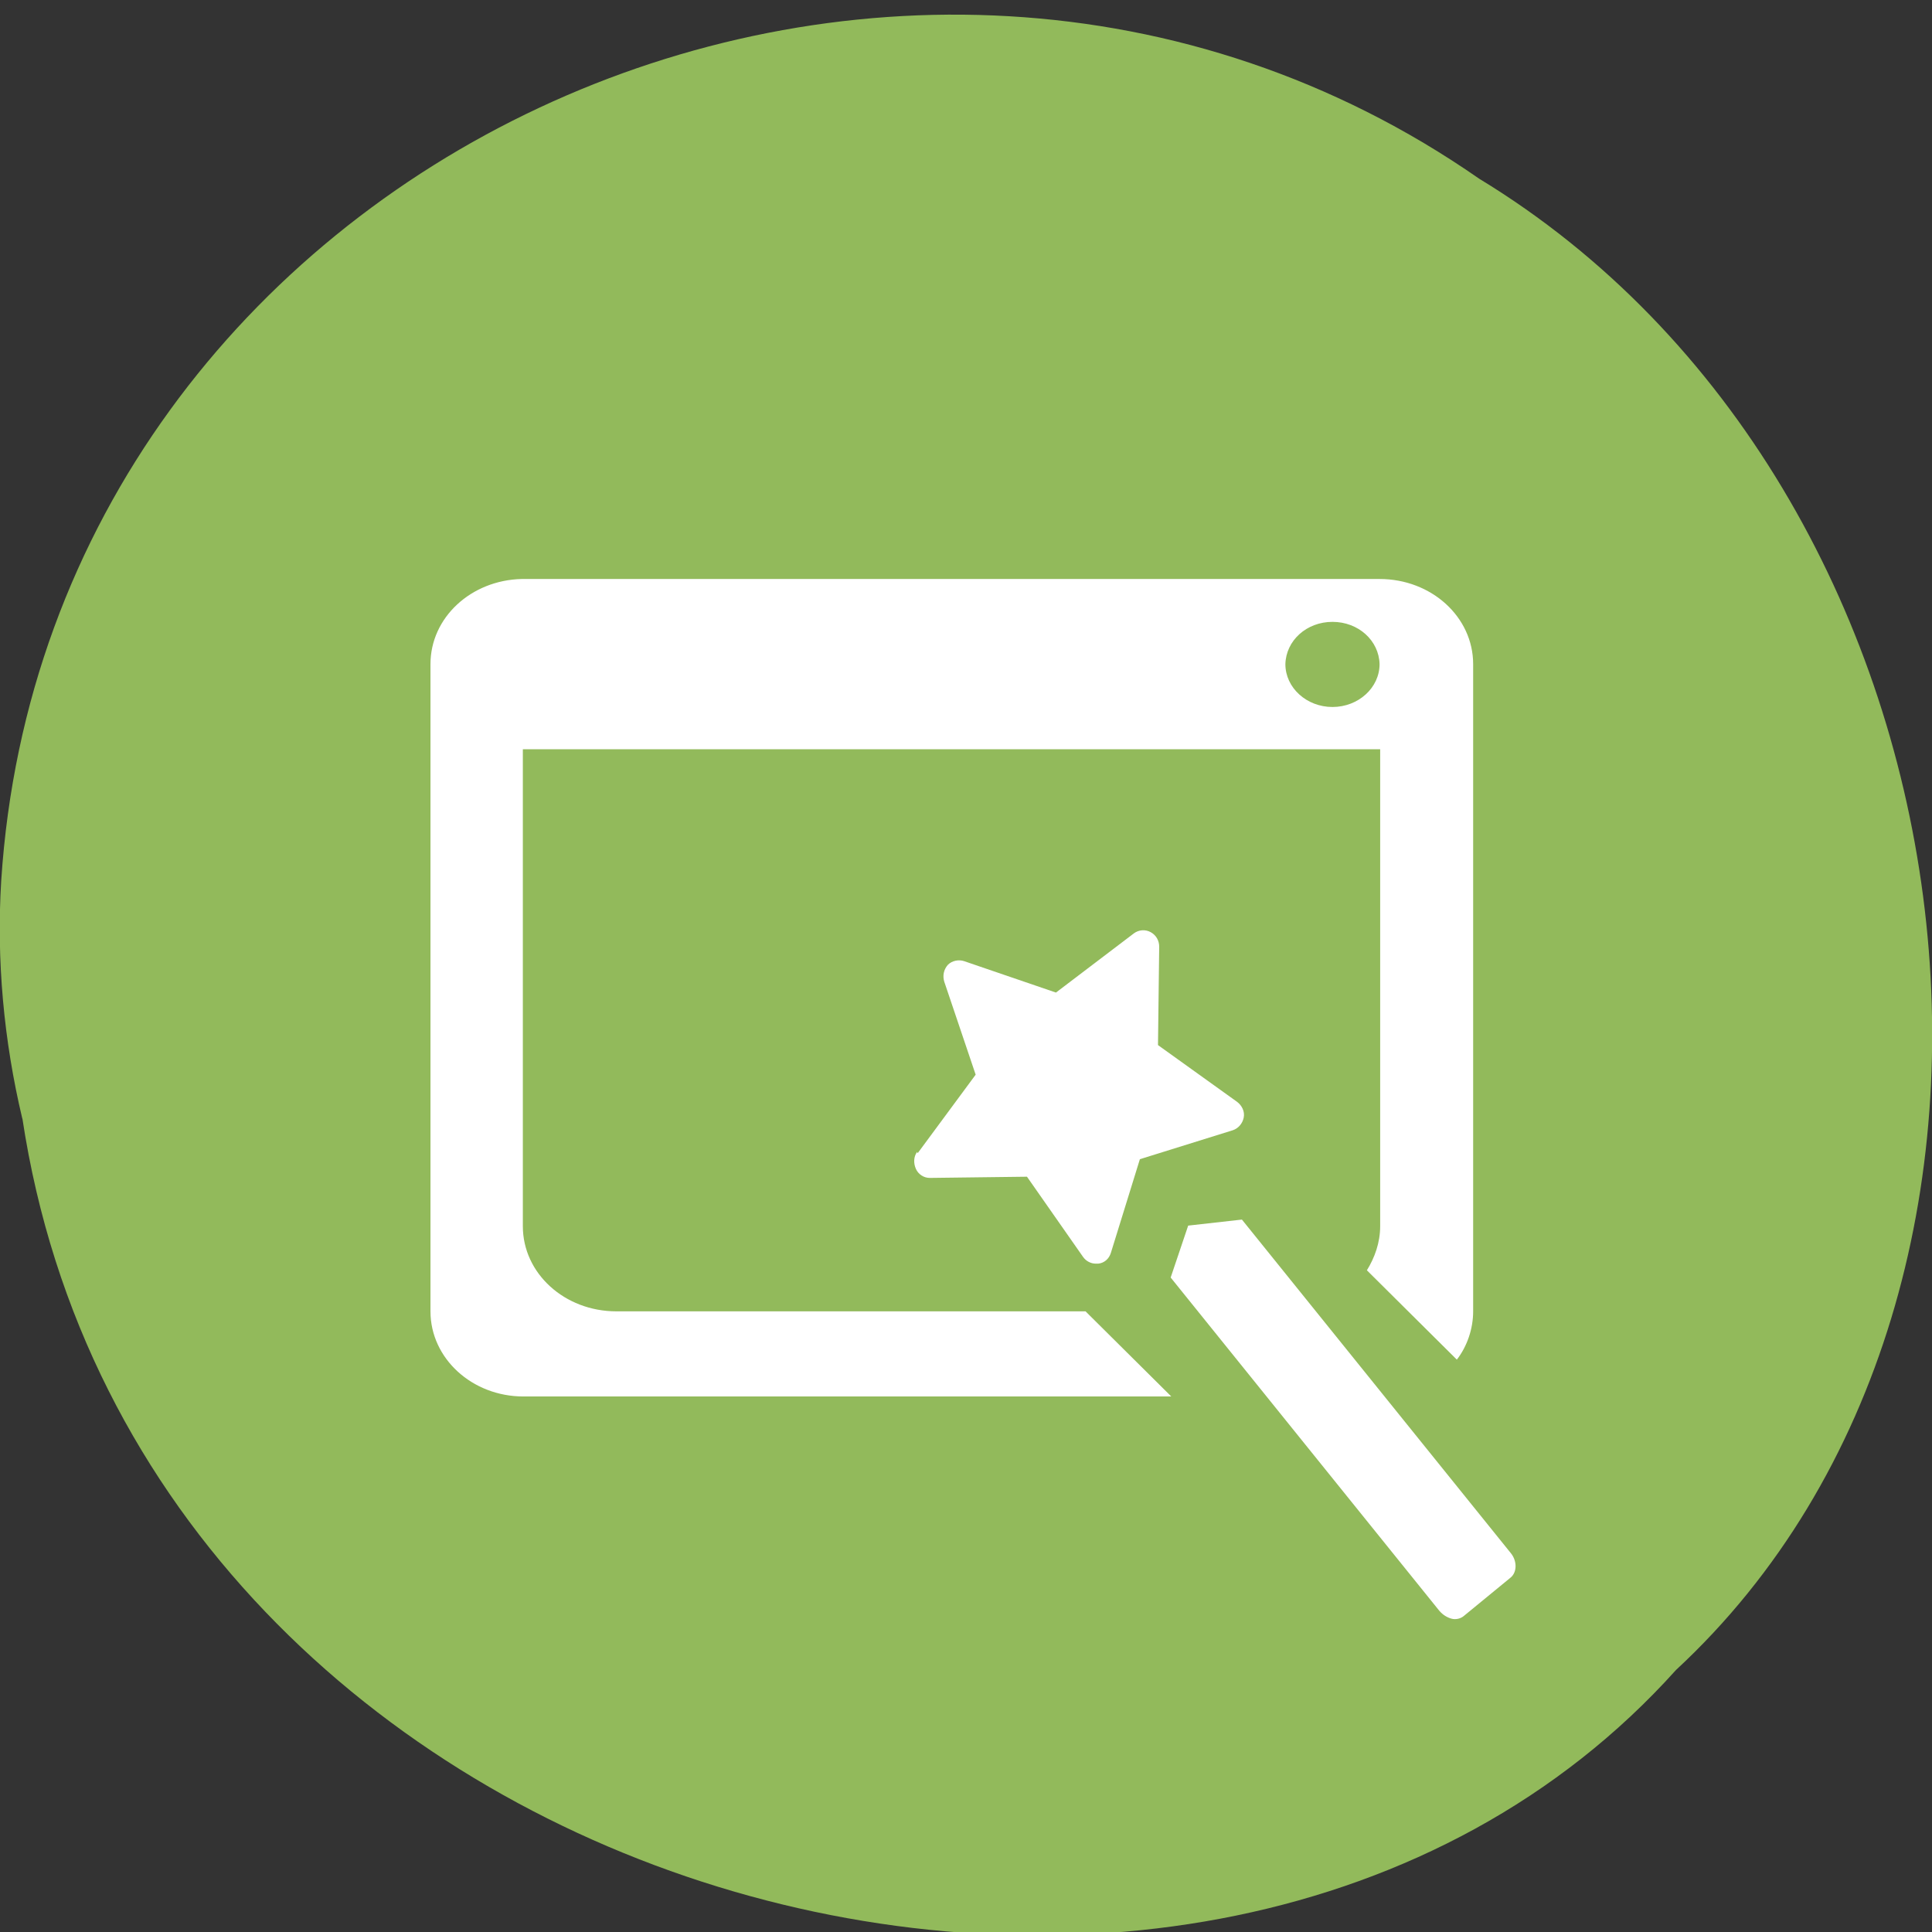 <svg xmlns="http://www.w3.org/2000/svg" viewBox="0 0 32 32"><rect x="0" y="0" width="32" height="32" fill="#333333" stroke="none"/><path d="m 0.37 18.52 c 1.98 13.1 19.61 17.8 27.39 9.14 c 6.85 -6.35 5.15 -19.59 -3.26 -24.7 c -9.65 -6.71 -23.71 -0.3 -24.48 11.63 c -0.08 1.3 0.04 2.64 0.35 3.94" style="fill:#92ba5b"/><g style="fill:#fff"><path d="m 8.64 9.59 c -0.84 0.02 -1.51 0.64 -1.51 1.41 v 10.72 c 0 0.78 0.69 1.41 1.54 1.41 h 10.73 l -1.42 -1.41 h -7.77 c -0.86 0 -1.55 -0.63 -1.55 -1.41 v -7.9 h 14.2 v 7.9 c 0 0.27 -0.09 0.52 -0.22 0.73 l 1.49 1.48 c 0.17 -0.22 0.27 -0.51 0.27 -0.8 v -10.72 c 0 -0.78 -0.69 -1.41 -1.55 -1.41 h -14.2 c -0.01 0 -0.02 0 -0.04 0 m 13.46 0.71 c 0.43 0 0.77 0.31 0.78 0.7 c 0 0.39 -0.35 0.71 -0.78 0.71 c -0.43 0 -0.78 -0.32 -0.78 -0.71 c 0.01 -0.39 0.35 -0.7 0.78 -0.7"/><path d="m 19.68 20.3 l 0.89 -0.1 l 4.45 5.52 c 0.11 0.13 0.11 0.32 0 0.41 l -0.78 0.64 c -0.05 0.04 -0.13 0.06 -0.2 0.04 c -0.07 -0.02 -0.14 -0.06 -0.2 -0.13 l -4.45 -5.52"/><path d="m 15.2 19.1 l 0.96 -1.3 l -0.52 -1.54 c -0.03 -0.1 -0.01 -0.2 0.06 -0.28 c 0.07 -0.07 0.18 -0.09 0.27 -0.06 l 1.52 0.52 l 1.29 -0.98 c 0.08 -0.06 0.19 -0.07 0.28 -0.02 c 0.09 0.05 0.14 0.14 0.14 0.24 l -0.02 1.63 l 1.31 0.94 c 0.08 0.06 0.13 0.16 0.11 0.26 c -0.02 0.1 -0.09 0.18 -0.18 0.21 l -1.54 0.48 l -0.48 1.55 c -0.03 0.1 -0.11 0.17 -0.21 0.18 c -0.02 0 -0.03 0 -0.04 0 c -0.08 0 -0.16 -0.04 -0.21 -0.11 l -0.93 -1.33 l -1.61 0.02 c 0 0 0 0 0 0 c -0.1 0 -0.19 -0.06 -0.23 -0.15 c -0.04 -0.09 -0.04 -0.2 0.02 -0.28"/></g></svg>